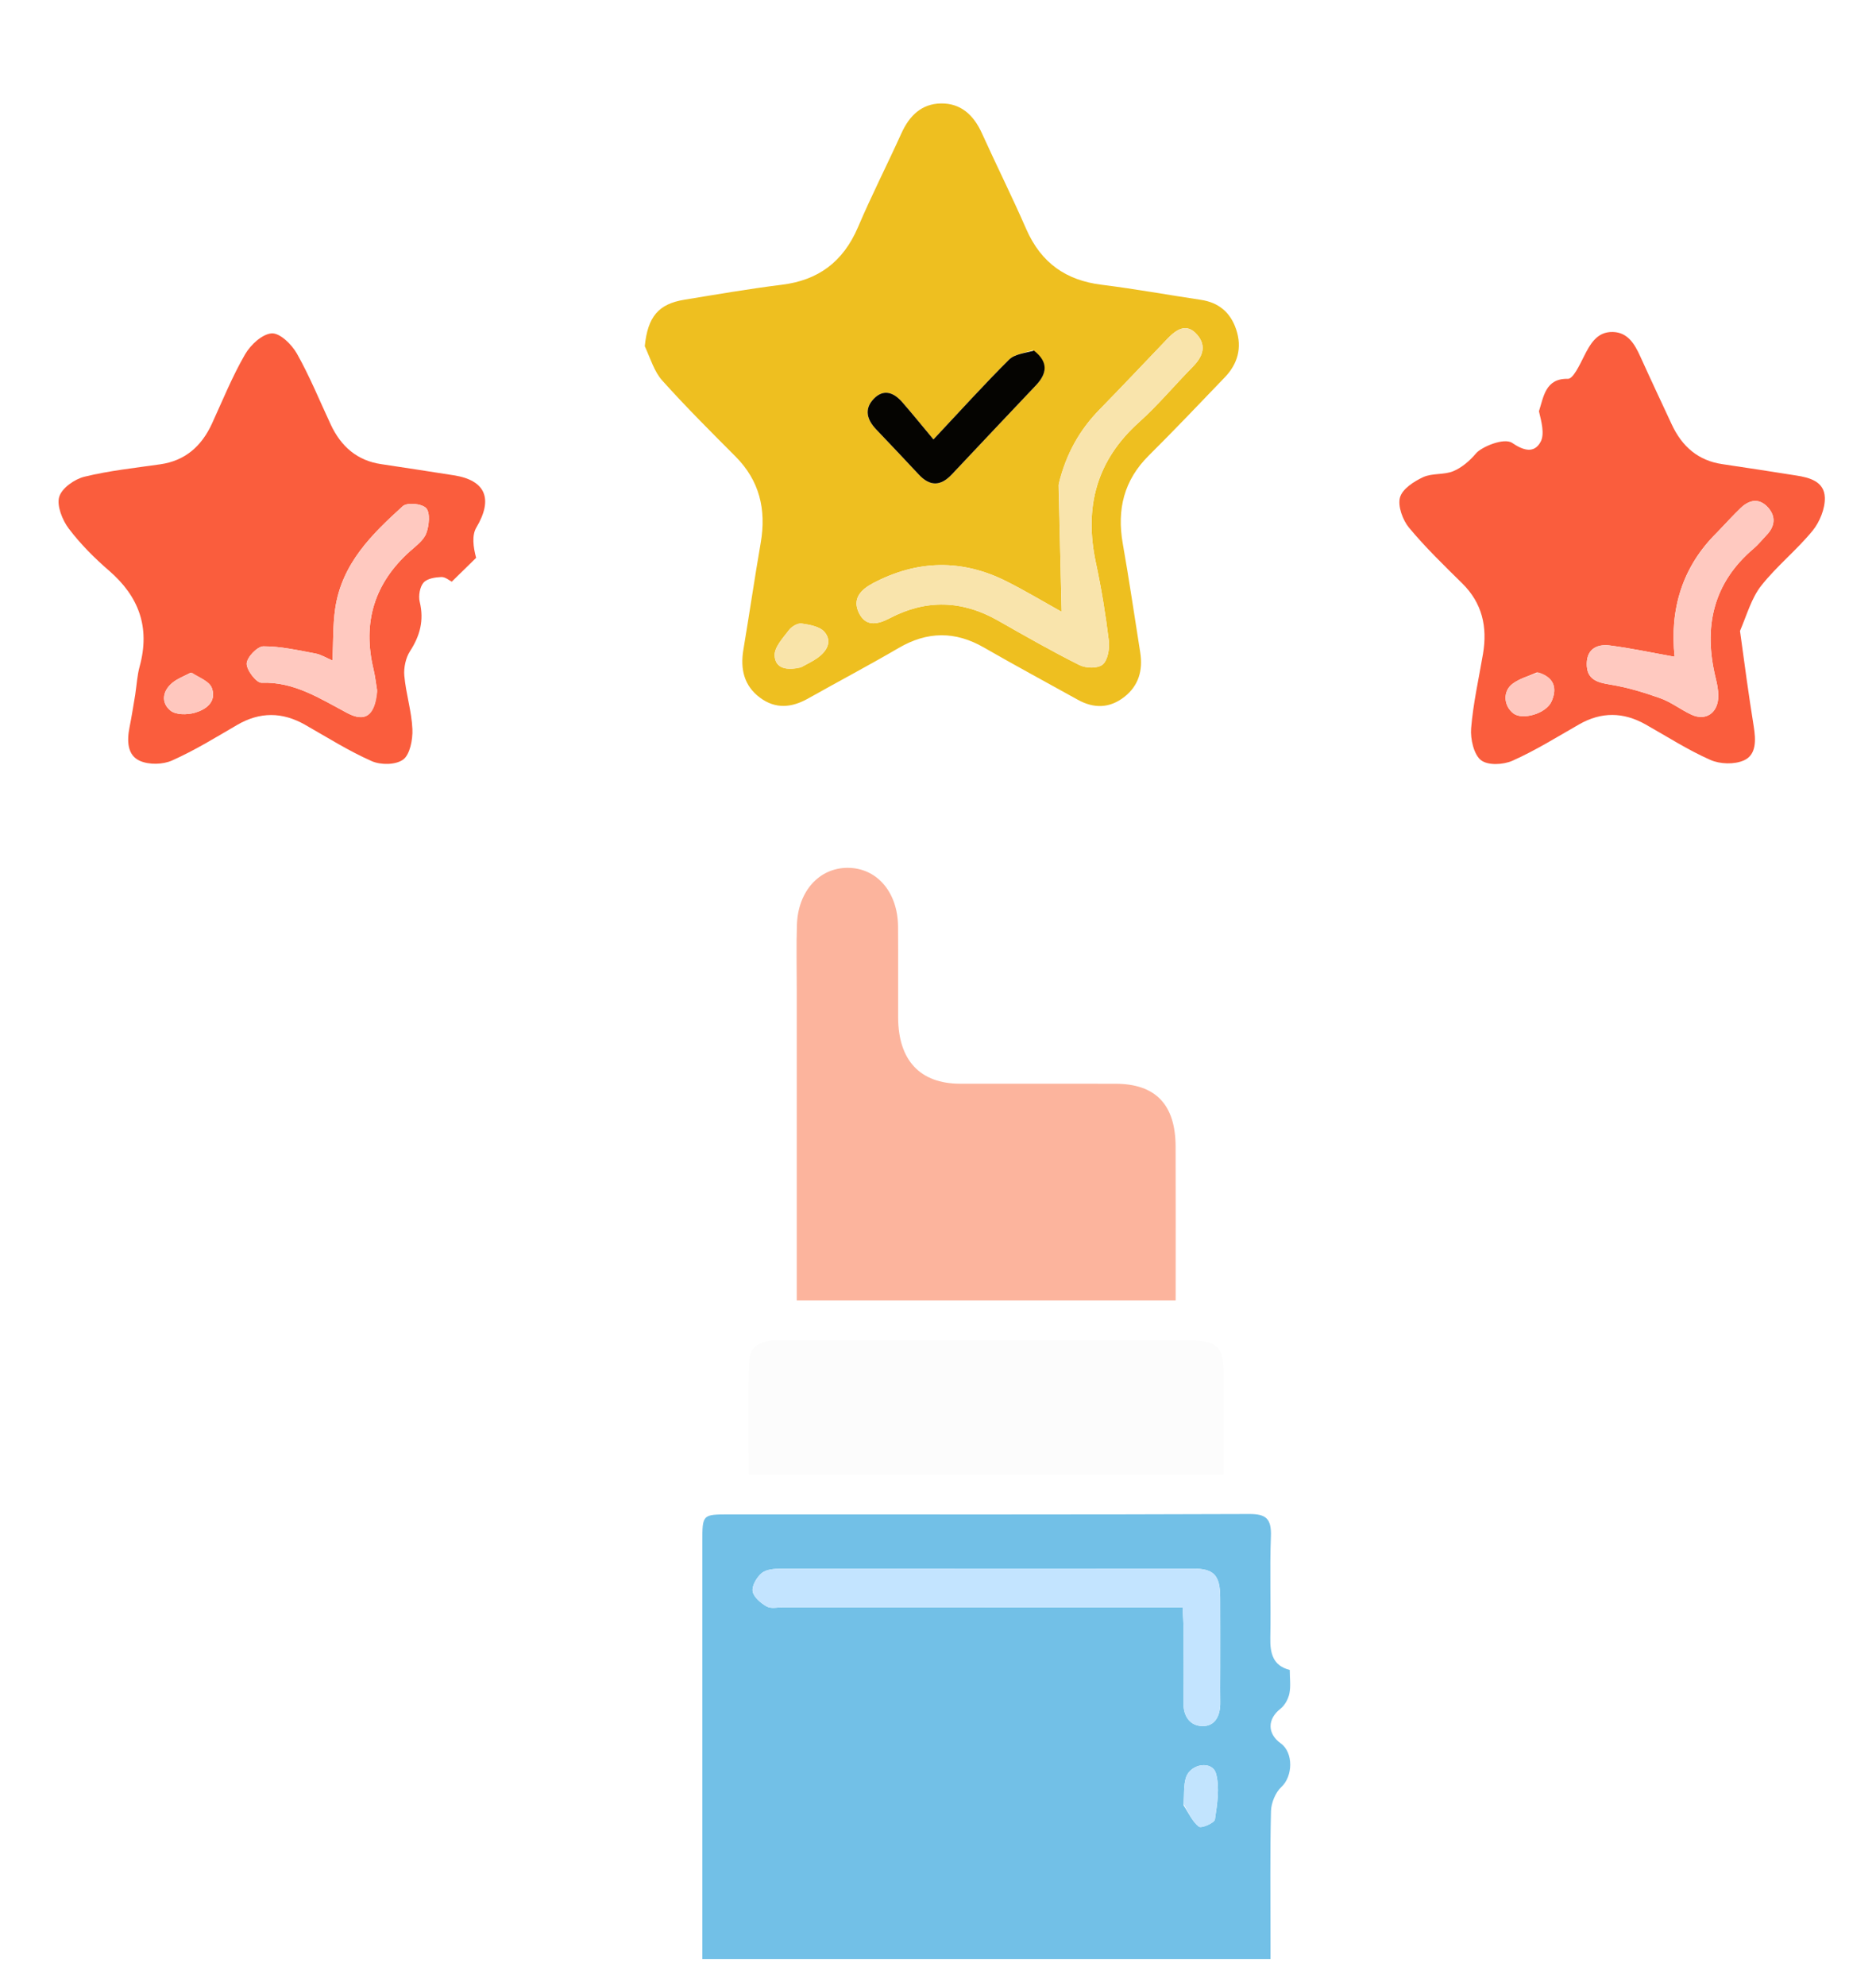 <svg width="605" height="640" viewBox="0 0 605 640" fill="none" xmlns="http://www.w3.org/2000/svg">
<g clip-path="url(#clip0_1_201)" filter="url(#filter0_dd_1_201)">
<path d="M241.077 480.095C295.398 480.095 349.134 480.177 402.868 479.968C408.299 479.947 410.086 481.444 409.859 487.284C409.439 498.094 409.897 508.938 409.669 519.76C409.562 524.875 410.497 528.859 415.939 530.227C415.939 532.9 416.309 535.474 415.818 537.849C415.446 539.645 414.311 541.671 412.928 542.75C408.725 546.029 408.629 550.729 413.024 553.879C417.216 556.882 416.94 564.55 413.232 567.95C411.35 569.676 409.951 573.074 409.886 575.757C409.556 589.491 409.733 603.238 409.732 616.981C409.732 619.013 409.732 621.045 409.732 623.411C348.454 623.411 287.754 623.411 226.5 623.411C226.5 620.912 226.5 618.677 226.5 616.443C226.5 573.966 226.499 531.489 226.5 489.013C226.5 480.095 226.502 480.095 235.176 480.095C236.948 480.095 238.72 480.095 241.077 480.095ZM393.518 530.581C393.517 522.669 393.552 514.757 393.506 506.846C393.465 499.692 391.481 497.558 384.707 497.554C340.422 497.529 296.137 497.524 251.852 497.595C249.758 497.598 247.222 497.76 245.695 498.976C244.103 500.245 242.442 503.065 242.726 504.869C243.023 506.759 245.37 508.692 247.25 509.766C248.638 510.56 250.714 510.046 252.483 510.046C293.029 510.054 333.574 510.052 374.12 510.052C376.414 510.052 378.708 510.052 381.378 510.052C381.506 512.894 381.669 514.922 381.677 516.951C381.71 524.863 381.799 532.777 381.654 540.686C381.569 545.311 383.874 548.24 387.75 548.319C391.947 548.404 393.613 544.877 393.525 540.556C393.466 537.643 393.516 534.727 393.518 530.581ZM381.694 573.872C383.28 576.24 384.52 579.106 386.619 580.729C387.458 581.378 391.643 579.528 391.811 578.4C392.534 573.527 393.412 568.168 392.157 563.627C390.984 559.383 383.973 560.362 382.486 564.862C381.677 567.308 381.921 570.142 381.694 573.872Z" fill="#72C0E7"/>
<path d="M207.937 103.563C208.89 94.052 212.388 89.97 220.655 88.611C231.148 86.887 241.636 85.078 252.178 83.771C263.731 82.337 271.869 76.548 276.721 65.168C281.08 54.945 286.131 45.055 290.713 34.936C293.32 29.18 297.3 25.453 303.399 25.343C309.762 25.228 313.949 28.957 316.665 34.955C321.333 45.265 326.397 55.379 330.921 65.757C335.769 76.879 343.924 82.368 355.216 83.769C365.953 85.102 376.622 87.04 387.329 88.649C392.915 89.488 396.792 92.585 398.665 98.203C400.64 104.127 399.12 109.305 395 113.604C386.87 122.085 378.756 130.589 370.438 138.86C362.53 146.724 360.125 156.112 362.092 167.225C364.154 178.875 365.851 190.596 367.719 202.284C368.653 208.133 367.134 213.069 362.579 216.622C357.84 220.319 352.763 220.406 347.588 217.532C337.496 211.928 327.332 206.463 317.321 200.702C308.055 195.37 299.07 195.44 289.829 200.838C280.197 206.464 270.336 211.648 260.624 217.123C255.333 220.106 250.114 220.617 245.059 216.835C239.992 213.045 238.682 207.703 239.738 201.404C241.66 189.938 243.342 178.425 245.322 166.97C247.198 156.119 244.882 146.833 237.179 139.11C229.177 131.089 221.145 123.079 213.557 114.632C211.009 111.795 209.781 107.632 207.937 103.563ZM341.392 148.268C341.717 161.891 342.042 175.513 342.368 189.185C336.816 186.099 330.842 182.511 324.657 179.395C310.258 172.143 295.842 172.432 281.569 179.95C277.69 181.994 274.631 184.968 277.106 189.76C279.405 194.214 283.346 193.132 286.95 191.244C298.734 185.073 310.34 185.457 321.898 192.036C330.551 196.962 339.209 201.905 348.088 206.343C350.212 207.404 353.978 207.516 355.609 206.18C357.225 204.856 357.901 201.043 357.591 198.513C356.56 190.092 355.201 181.685 353.421 173.404C349.524 155.283 353.737 140.282 367.319 128.101C373.454 122.599 378.815 116.139 384.641 110.241C387.745 107.098 389.252 103.6 386.112 99.924C382.718 95.949 379.409 98.134 376.498 101.172C369.215 108.771 361.997 116.442 354.636 123.956C348.248 130.477 343.815 138.156 341.392 148.268ZM333.026 104.851C330.442 105.839 327.222 106.111 325.386 107.938C317.381 115.901 309.779 124.317 301.035 133.629C297.521 129.419 294.335 125.474 291.013 121.662C288.296 118.542 285.018 117.181 281.778 120.541C278.591 123.845 279.62 127.291 282.519 130.349C287.118 135.201 291.736 140.031 296.288 144.929C299.905 148.821 303.363 148.734 306.973 144.888C315.985 135.285 325.055 125.744 334.1 116.176C337.66 112.411 338.207 108.716 333.026 104.851ZM258.434 207.02C260.169 206.045 261.996 205.217 263.617 204.065C266.52 202 268.527 198.877 265.961 195.758C264.436 193.906 261.139 193.353 258.539 192.965C257.254 192.773 255.313 193.913 254.422 195.089C252.521 197.6 249.706 200.591 249.817 203.267C249.997 207.596 253.912 208.124 258.434 207.02Z" fill="#EEBF20"/>
<path d="M256.949 311.251C256.953 303.759 256.771 296.885 257.003 290.027C257.368 279.217 264.204 271.708 273.344 271.703C282.757 271.698 289.521 279.489 289.615 290.622C289.697 300.401 289.605 310.182 289.642 319.962C289.695 333.751 296.722 341.261 309.604 341.281C326.324 341.309 343.045 341.259 359.765 341.298C372.669 341.329 379.076 347.991 379.126 361.501C379.188 377.904 379.141 394.306 379.141 411.137C338.333 411.137 297.942 411.137 256.948 411.137C256.948 377.96 256.948 344.918 256.949 311.251Z" fill="#FCB49D"/>
<path d="M43.595 215.992C44.1 212.583 44.261 209.624 45.023 206.849C48.534 194.063 44.68 184.156 35.161 175.926C30.454 171.857 25.941 167.347 22.159 162.344C20.109 159.632 18.233 154.933 19.104 152.105C19.985 149.247 24.098 146.411 27.249 145.642C35.268 143.684 43.531 142.819 51.713 141.642C59.625 140.503 64.98 135.92 68.401 128.441C71.824 120.957 74.948 113.263 79.037 106.201C80.837 103.091 84.614 99.618 87.65 99.45C90.299 99.302 94.069 102.992 95.76 105.987C99.879 113.282 103.079 121.157 106.647 128.799C110.017 136.014 115.28 140.48 122.958 141.597C130.748 142.731 138.522 143.992 146.304 145.184C156.673 146.773 159.093 152.836 153.614 162.033C152.135 164.515 152.607 168.297 153.545 171.794C151.094 174.192 148.644 176.59 145.69 179.481C144.976 179.135 143.621 177.919 142.317 177.977C140.326 178.066 137.762 178.44 136.574 179.8C135.395 181.15 134.903 184.061 135.357 185.952C136.798 191.942 135.456 196.894 132.23 201.876C130.851 204.004 130.155 207.213 130.39 209.805C130.912 215.58 132.746 221.25 132.998 227.014C133.144 230.351 132.191 235.219 130.033 236.799C127.609 238.573 122.801 238.604 119.855 237.303C112.447 234.032 105.481 229.628 98.379 225.596C91.037 221.427 83.812 221.37 76.457 225.661C69.574 229.677 62.735 233.883 55.516 237.098C52.5 238.441 48.118 238.54 45.129 237.233C41.009 235.43 40.902 230.723 41.785 226.335C42.44 223.082 42.952 219.797 43.595 215.992ZM121.607 214.411C121.227 212.161 120.973 209.877 120.444 207.666C116.787 192.354 120.909 179.796 132.222 169.67C134.17 167.926 136.6 166.178 137.474 163.867C138.396 161.432 138.774 157.223 137.454 155.803C136.048 154.292 131.317 153.842 129.861 155.168C119.992 164.157 110.234 173.557 108.093 188.212C107.319 193.509 107.5 198.961 107.22 204.888C105.266 204.059 103.55 202.961 101.71 202.621C96.142 201.591 90.523 200.291 84.929 200.313C82.998 200.321 79.614 203.859 79.558 205.867C79.5 207.984 82.691 212.123 84.348 212.059C94.858 211.655 103.22 217.174 111.995 221.817C117.78 224.878 120.925 222.698 121.607 214.411ZM61.366 208.859C59.447 209.892 57.334 210.656 55.651 212.014C52.432 214.611 51.819 218.411 54.921 220.983C56.693 222.453 60.312 222.424 62.767 221.738C66.197 220.78 69.891 218.397 68.366 213.847C67.63 211.654 64.397 210.398 61.366 208.859Z" fill="#FA5D3D"/>
<path d="M561.142 195.356C562.581 205.959 563.943 216.032 565.558 226.059C566.265 230.451 566.482 235.246 562.433 237.059C559.329 238.45 554.738 238.311 551.571 236.916C544.347 233.733 537.588 229.369 530.647 225.469C523.512 221.46 516.421 221.37 509.254 225.47C502.17 229.521 495.189 233.873 487.795 237.171C484.807 238.503 479.876 238.775 477.595 236.995C475.317 235.218 474.149 230.173 474.43 226.737C475.087 218.696 476.897 210.759 478.252 202.783C479.746 193.989 477.973 186.35 471.597 180.06C465.7 174.243 459.71 168.465 454.401 162.075C452.379 159.641 450.714 155.108 451.483 152.339C452.252 149.572 455.996 147.158 458.936 145.798C461.891 144.43 465.672 145.114 468.702 143.852C471.446 142.709 474.019 140.488 476.01 138.123C477.755 136.052 485.023 132.963 487.667 134.754C491.079 137.066 494.701 138.379 496.842 134.393C498.194 131.876 497.094 127.886 496.301 124.543C497.797 120.02 498.342 113.899 505.641 114.099C507.291 114.144 509.36 109.755 510.693 107.101C512.808 102.891 514.983 98.874 520.127 98.997C524.94 99.112 527.161 102.847 529.021 106.966C532.323 114.277 535.748 121.525 539.129 128.795C542.487 136.012 547.752 140.473 555.425 141.591C563.404 142.754 571.37 144.021 579.338 145.265C583.597 145.93 588.302 147.18 588.493 152.325C588.626 155.89 586.828 160.27 584.548 163.053C579.412 169.322 572.992 174.428 567.975 180.786C564.869 184.721 563.381 190.085 561.142 195.356ZM553.597 163.764C542.41 174.775 538.437 188.565 540.052 203.674C532.867 202.39 526.038 200.923 519.143 200.034C515.338 199.543 511.798 200.933 511.723 205.866C511.645 210.946 514.978 211.951 519.173 212.623C524.697 213.508 530.164 215.158 535.471 217.056C538.965 218.305 542.057 220.758 545.468 222.337C550.216 224.534 554.179 221.683 554.143 216.193C554.131 214.352 553.772 212.475 553.329 210.681C549.22 194.045 552.5 179.865 565.531 168.813C567.055 167.52 568.33 165.899 569.73 164.441C572.411 161.647 572.766 158.485 570.219 155.61C567.439 152.472 564.219 152.984 561.361 155.728C558.889 158.1 556.578 160.66 553.597 163.764ZM495.704 208.695C493.039 209.893 490.082 210.657 487.78 212.394C484.554 214.83 484.927 219.533 488.071 221.947C490.98 224.181 498.64 222.025 500.377 218.049C502.207 213.859 501.331 210.312 495.704 208.695Z" fill="#FA5D3D"/>
<path d="M311.953 424.052C336.35 424.052 360.156 424.042 383.962 424.057C392.751 424.063 394.634 426.079 394.643 435.398C394.654 445.959 394.646 456.521 394.646 467.339C343.478 467.339 292.785 467.339 241.428 467.339C241.428 455.148 241.125 442.939 241.568 430.759C241.762 425.404 245.918 424.008 250.569 424.023C270.833 424.091 291.098 424.052 311.953 424.052Z" fill="#FCFCFC"/>
<path d="M393.518 531.197C393.516 534.727 393.466 537.643 393.525 540.556C393.613 544.877 391.947 548.404 387.75 548.319C383.874 548.24 381.569 545.311 381.654 540.686C381.799 532.777 381.71 524.863 381.677 516.951C381.669 514.922 381.506 512.894 381.378 510.052C378.708 510.052 376.414 510.052 374.12 510.052C333.574 510.052 293.029 510.054 252.483 510.046C250.714 510.046 248.638 510.56 247.25 509.766C245.37 508.692 243.023 506.759 242.726 504.869C242.442 503.065 244.103 500.245 245.695 498.976C247.222 497.76 249.758 497.598 251.852 497.595C296.137 497.524 340.422 497.529 384.707 497.554C391.481 497.558 393.465 499.692 393.506 506.846C393.552 514.757 393.517 522.669 393.518 531.197Z" fill="#C3E4FF"/>
<path d="M381.692 573.337C381.921 570.142 381.677 567.307 382.486 564.862C383.974 560.362 390.984 559.383 392.157 563.627C393.412 568.168 392.534 573.527 391.811 578.4C391.643 579.527 387.459 581.378 386.619 580.729C384.52 579.106 383.28 576.24 381.692 573.337Z" fill="#C2E4FE"/>
<path d="M341.469 147.751C343.815 138.156 348.248 130.477 354.636 123.956C361.997 116.442 369.215 108.772 376.498 101.172C379.409 98.134 382.718 95.949 386.112 99.924C389.252 103.6 387.745 107.098 384.641 110.241C378.815 116.139 373.454 122.599 367.319 128.101C353.737 140.283 349.524 155.283 353.42 173.404C355.201 181.685 356.56 190.092 357.591 198.513C357.901 201.043 357.225 204.856 355.609 206.18C353.978 207.516 350.211 207.404 348.088 206.343C339.209 201.905 330.551 196.962 321.898 192.036C310.34 185.457 298.734 185.073 286.95 191.244C283.346 193.132 279.405 194.214 277.106 189.76C274.631 184.968 277.69 181.994 281.569 179.95C295.842 172.432 310.258 172.143 324.657 179.395C330.842 182.511 336.816 186.099 342.368 189.185C342.042 175.513 341.717 161.891 341.469 147.751Z" fill="#F9E4AC"/>
<path d="M333.438 105C338.207 108.716 337.66 112.411 334.1 116.176C325.055 125.744 315.985 135.285 306.973 144.888C303.363 148.734 299.905 148.821 296.288 144.93C291.736 140.031 287.118 135.201 282.519 130.35C279.62 127.291 278.591 123.845 281.778 120.541C285.018 117.181 288.296 118.542 291.013 121.662C294.335 125.475 297.521 129.419 301.035 133.629C309.78 124.317 317.381 115.901 325.386 107.938C327.222 106.111 330.442 105.839 333.438 105Z" fill="#050401"/>
<path d="M257.996 207.197C253.912 208.124 249.997 207.596 249.817 203.267C249.706 200.591 252.521 197.6 254.422 195.089C255.313 193.914 257.254 192.773 258.539 192.965C261.139 193.353 264.436 193.906 265.961 195.758C268.527 198.877 266.52 202.001 263.617 204.065C261.996 205.217 260.169 206.045 257.996 207.197Z" fill="#F9E4AA"/>
<path d="M121.648 214.934C120.925 222.698 117.78 224.878 111.995 221.817C103.22 217.174 94.858 211.655 84.348 212.059C82.691 212.123 79.5 207.984 79.558 205.867C79.614 203.859 82.998 200.321 84.929 200.313C90.523 200.291 96.142 201.591 101.71 202.621C103.55 202.961 105.266 204.059 107.22 204.888C107.5 198.961 107.319 193.509 108.093 188.212C110.234 173.557 119.992 164.157 129.861 155.168C131.317 153.842 136.048 154.292 137.454 155.803C138.774 157.223 138.396 161.432 137.474 163.868C136.6 166.178 134.17 167.926 132.223 169.67C120.909 179.796 116.787 192.354 120.444 207.666C120.973 209.877 121.227 212.161 121.648 214.934Z" fill="#FFC9C0"/>
<path d="M61.831 208.788C64.397 210.398 67.63 211.654 68.366 213.847C69.891 218.397 66.197 220.78 62.767 221.738C60.312 222.424 56.693 222.453 54.921 220.984C51.819 218.411 52.432 214.611 55.651 212.014C57.334 210.656 59.447 209.892 61.831 208.788Z" fill="#FFC7BE"/>
<path d="M553.896 163.45C556.578 160.66 558.889 158.1 561.361 155.728C564.219 152.984 567.439 152.472 570.219 155.61C572.766 158.485 572.411 161.647 569.73 164.441C568.33 165.899 567.055 167.52 565.531 168.813C552.5 179.865 549.22 194.045 553.329 210.681C553.772 212.475 554.131 214.352 554.143 216.193C554.179 221.683 550.216 224.534 545.468 222.337C542.057 220.758 538.965 218.305 535.471 217.056C530.164 215.158 524.697 213.508 519.173 212.623C514.978 211.951 511.645 210.946 511.723 205.866C511.798 200.933 515.338 199.543 519.143 200.034C526.038 200.923 532.867 202.39 540.052 203.674C538.437 188.565 542.41 174.775 553.896 163.45Z" fill="#FFC9C0"/>
<path d="M496.175 208.731C501.331 210.312 502.207 213.859 500.377 218.049C498.64 222.025 490.98 224.181 488.071 221.947C484.927 219.533 484.554 214.83 487.78 212.394C490.082 210.657 493.04 209.893 496.175 208.731Z" fill="#FFC7BE"/>
</g>
<defs>
<filter id="filter0_dd_1_201" x="-4" y="0" width="613" height="648" filterUnits="userSpaceOnUse" color-interpolation-filters="sRGB">
<feFlood flood-opacity="0" result="BackgroundImageFix"/>
<feColorMatrix in="SourceAlpha" type="matrix" values="0 0 0 0 0 0 0 0 0 0 0 0 0 0 0 0 0 0 127 0" result="hardAlpha"/>
<feOffset dy="4"/>
<feGaussianBlur stdDeviation="2"/>
<feComposite in2="hardAlpha" operator="out"/>
<feColorMatrix type="matrix" values="0 0 0 0 0 0 0 0 0 0 0 0 0 0 0 0 0 0 0.25 0"/>
<feBlend mode="normal" in2="BackgroundImageFix" result="effect1_dropShadow_1_201"/>
<feColorMatrix in="SourceAlpha" type="matrix" values="0 0 0 0 0 0 0 0 0 0 0 0 0 0 0 0 0 0 127 0" result="hardAlpha"/>
<feOffset dy="4"/>
<feGaussianBlur stdDeviation="2"/>
<feComposite in2="hardAlpha" operator="out"/>
<feColorMatrix type="matrix" values="0 0 0 0 0 0 0 0 0 0 0 0 0 0 0 0 0 0 0.25 0"/>
<feBlend mode="normal" in2="effect1_dropShadow_1_201" result="effect2_dropShadow_1_201"/>
<feBlend mode="normal" in="SourceGraphic" in2="effect2_dropShadow_1_201" result="shape"/>
</filter>
<clipPath id="clip0_1_201">
<rect width="605" height="640" fill="white"/>
</clipPath>
</defs>
</svg>

